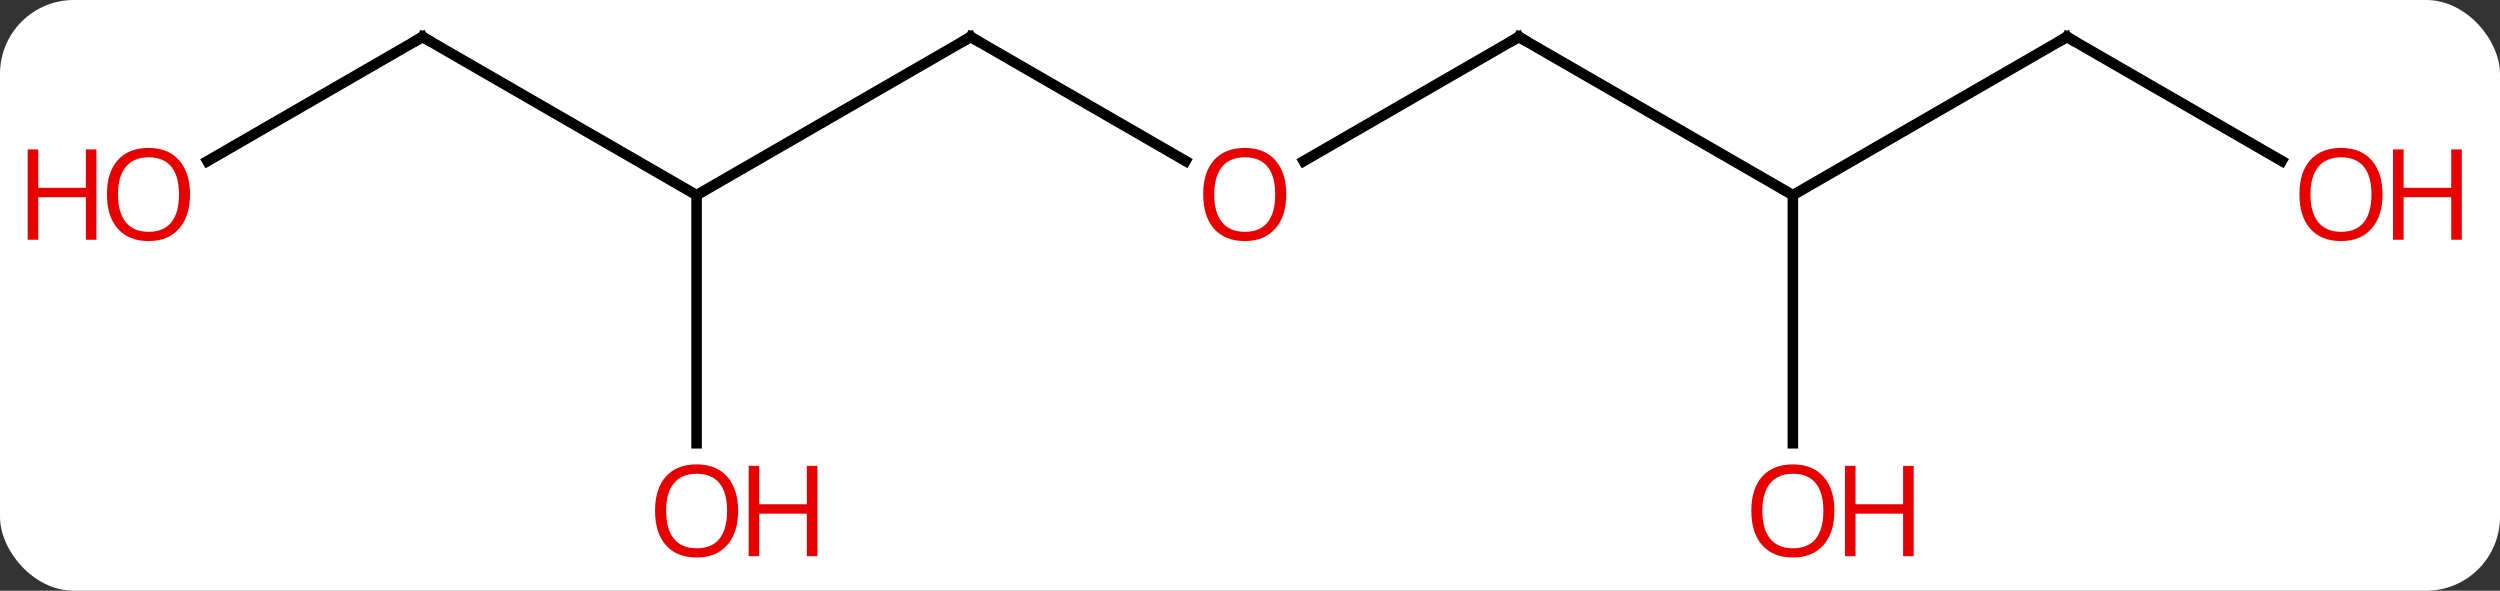 <svg width="237" viewBox="0 0 237 56" style="fill-opacity:1; color-rendering:auto; color-interpolation:auto; text-rendering:auto; stroke:black; stroke-linecap:square; stroke-miterlimit:10; shape-rendering:auto; stroke-opacity:1; fill:black; stroke-dasharray:none; font-weight:normal; stroke-width:1; font-family:'Open Sans'; font-style:normal; stroke-linejoin:miter; font-size:12; stroke-dashoffset:0; image-rendering:auto;" height="56" class="cas-substance-image" xmlns:xlink="http://www.w3.org/1999/xlink" xmlns="http://www.w3.org/2000/svg"><rect x="0" y="0" width="237" height="56" fill="#333333" stroke="none"/><svg class="cas-substance-single-component"><rect y="0" x="0" width="237" stroke="none" ry="7" rx="7" height="56" fill="white" class="cas-substance-group"/><svg y="0" x="0" width="237" viewBox="0 0 237 56" style="fill:black;" height="56" class="cas-substance-single-component-image"><svg><g><g transform="translate(118,26)" style="text-rendering:geometricPrecision; color-rendering:optimizeQuality; color-interpolation:linearRGB; stroke-linecap:butt; image-rendering:optimizeQuality;"><line y2="-10.741" y1="-22.5" x2="-5.614" x1="-25.98" style="fill:none;"/><line y2="-7.5" y1="-22.5" x2="-51.963" x1="-25.98" style="fill:none;"/><line y2="-22.5" y1="-10.726" x2="25.98" x1="5.588" style="fill:none;"/><line y2="-22.5" y1="-7.5" x2="-77.943" x1="-51.963" style="fill:none;"/><line y2="16.023" y1="-7.5" x2="-51.963" x1="-51.963" style="fill:none;"/><line y2="-7.5" y1="-22.5" x2="51.963" x1="25.98" style="fill:none;"/><line y2="-10.726" y1="-22.5" x2="-98.335" x1="-77.943" style="fill:none;"/><line y2="-22.5" y1="-7.5" x2="77.943" x1="51.963" style="fill:none;"/><line y2="16.023" y1="-7.5" x2="51.963" x1="51.963" style="fill:none;"/><line y2="-10.741" y1="-22.5" x2="98.309" x1="77.943" style="fill:none;"/><path style="fill:none; stroke-miterlimit:5;" d="M-25.547 -22.25 L-25.98 -22.5 L-26.413 -22.25"/></g><g transform="translate(118,26)" style="stroke-linecap:butt; fill:rgb(230,0,0); text-rendering:geometricPrecision; color-rendering:optimizeQuality; image-rendering:optimizeQuality; font-family:'Open Sans'; stroke:rgb(230,0,0); color-interpolation:linearRGB; stroke-miterlimit:5;"><path style="stroke:none;" d="M3.938 -7.57 Q3.938 -5.508 2.898 -4.328 Q1.859 -3.148 0.016 -3.148 Q-1.875 -3.148 -2.906 -4.312 Q-3.938 -5.477 -3.938 -7.586 Q-3.938 -9.68 -2.906 -10.828 Q-1.875 -11.977 0.016 -11.977 Q1.875 -11.977 2.906 -10.805 Q3.938 -9.633 3.938 -7.57 ZM-2.891 -7.57 Q-2.891 -5.836 -2.148 -4.93 Q-1.406 -4.023 0.016 -4.023 Q1.438 -4.023 2.164 -4.922 Q2.891 -5.82 2.891 -7.57 Q2.891 -9.305 2.164 -10.195 Q1.438 -11.086 0.016 -11.086 Q-1.406 -11.086 -2.148 -10.188 Q-2.891 -9.289 -2.891 -7.57 Z"/><path style="fill:none; stroke:black;" d="M25.547 -22.25 L25.98 -22.5 L26.413 -22.25"/><path style="fill:none; stroke:black;" d="M-77.51 -22.25 L-77.943 -22.5 L-78.376 -22.25"/><path style="stroke:none;" d="M-48.026 22.43 Q-48.026 24.492 -49.065 25.672 Q-50.104 26.852 -51.947 26.852 Q-53.838 26.852 -54.869 25.688 Q-55.901 24.523 -55.901 22.414 Q-55.901 20.32 -54.869 19.172 Q-53.838 18.023 -51.947 18.023 Q-50.088 18.023 -49.057 19.195 Q-48.026 20.367 -48.026 22.43 ZM-54.854 22.43 Q-54.854 24.164 -54.111 25.07 Q-53.369 25.977 -51.947 25.977 Q-50.526 25.977 -49.799 25.078 Q-49.072 24.18 -49.072 22.43 Q-49.072 20.695 -49.799 19.805 Q-50.526 18.914 -51.947 18.914 Q-53.369 18.914 -54.111 19.812 Q-54.854 20.711 -54.854 22.43 Z"/><path style="stroke:none;" d="M-40.51 26.727 L-41.51 26.727 L-41.51 22.695 L-46.026 22.695 L-46.026 26.727 L-47.026 26.727 L-47.026 18.164 L-46.026 18.164 L-46.026 21.805 L-41.51 21.805 L-41.51 18.164 L-40.51 18.164 L-40.51 26.727 Z"/><path style="stroke:none;" d="M-99.986 -7.57 Q-99.986 -5.508 -101.025 -4.328 Q-102.064 -3.148 -103.907 -3.148 Q-105.798 -3.148 -106.829 -4.312 Q-107.861 -5.477 -107.861 -7.586 Q-107.861 -9.68 -106.829 -10.828 Q-105.798 -11.977 -103.907 -11.977 Q-102.048 -11.977 -101.017 -10.805 Q-99.986 -9.633 -99.986 -7.57 ZM-106.814 -7.57 Q-106.814 -5.836 -106.071 -4.93 Q-105.329 -4.023 -103.907 -4.023 Q-102.486 -4.023 -101.759 -4.922 Q-101.032 -5.82 -101.032 -7.57 Q-101.032 -9.305 -101.759 -10.195 Q-102.486 -11.086 -103.907 -11.086 Q-105.329 -11.086 -106.071 -10.188 Q-106.814 -9.289 -106.814 -7.57 Z"/><path style="stroke:none;" d="M-108.861 -3.273 L-109.861 -3.273 L-109.861 -7.305 L-114.376 -7.305 L-114.376 -3.273 L-115.376 -3.273 L-115.376 -11.836 L-114.376 -11.836 L-114.376 -8.195 L-109.861 -8.195 L-109.861 -11.836 L-108.861 -11.836 L-108.861 -3.273 Z"/><path style="fill:none; stroke:black;" d="M77.51 -22.25 L77.943 -22.5 L78.376 -22.25"/><path style="stroke:none;" d="M55.901 22.43 Q55.901 24.492 54.861 25.672 Q53.822 26.852 51.979 26.852 Q50.088 26.852 49.057 25.688 Q48.026 24.523 48.026 22.414 Q48.026 20.32 49.057 19.172 Q50.088 18.023 51.979 18.023 Q53.838 18.023 54.869 19.195 Q55.901 20.367 55.901 22.43 ZM49.072 22.43 Q49.072 24.164 49.815 25.07 Q50.557 25.977 51.979 25.977 Q53.401 25.977 54.127 25.078 Q54.854 24.18 54.854 22.43 Q54.854 20.695 54.127 19.805 Q53.401 18.914 51.979 18.914 Q50.557 18.914 49.815 19.812 Q49.072 20.711 49.072 22.43 Z"/><path style="stroke:none;" d="M63.416 26.727 L62.416 26.727 L62.416 22.695 L57.901 22.695 L57.901 26.727 L56.901 26.727 L56.901 18.164 L57.901 18.164 L57.901 21.805 L62.416 21.805 L62.416 18.164 L63.416 18.164 L63.416 26.727 Z"/><path style="stroke:none;" d="M107.861 -7.57 Q107.861 -5.508 106.821 -4.328 Q105.782 -3.148 103.939 -3.148 Q102.048 -3.148 101.017 -4.312 Q99.986 -5.477 99.986 -7.586 Q99.986 -9.68 101.017 -10.828 Q102.048 -11.977 103.939 -11.977 Q105.798 -11.977 106.829 -10.805 Q107.861 -9.633 107.861 -7.57 ZM101.032 -7.57 Q101.032 -5.836 101.775 -4.93 Q102.517 -4.023 103.939 -4.023 Q105.361 -4.023 106.087 -4.922 Q106.814 -5.82 106.814 -7.57 Q106.814 -9.305 106.087 -10.195 Q105.361 -11.086 103.939 -11.086 Q102.517 -11.086 101.775 -10.188 Q101.032 -9.289 101.032 -7.57 Z"/><path style="stroke:none;" d="M115.376 -3.273 L114.376 -3.273 L114.376 -7.305 L109.861 -7.305 L109.861 -3.273 L108.861 -3.273 L108.861 -11.836 L109.861 -11.836 L109.861 -8.195 L114.376 -8.195 L114.376 -11.836 L115.376 -11.836 L115.376 -3.273 Z"/></g></g></svg></svg></svg></svg>